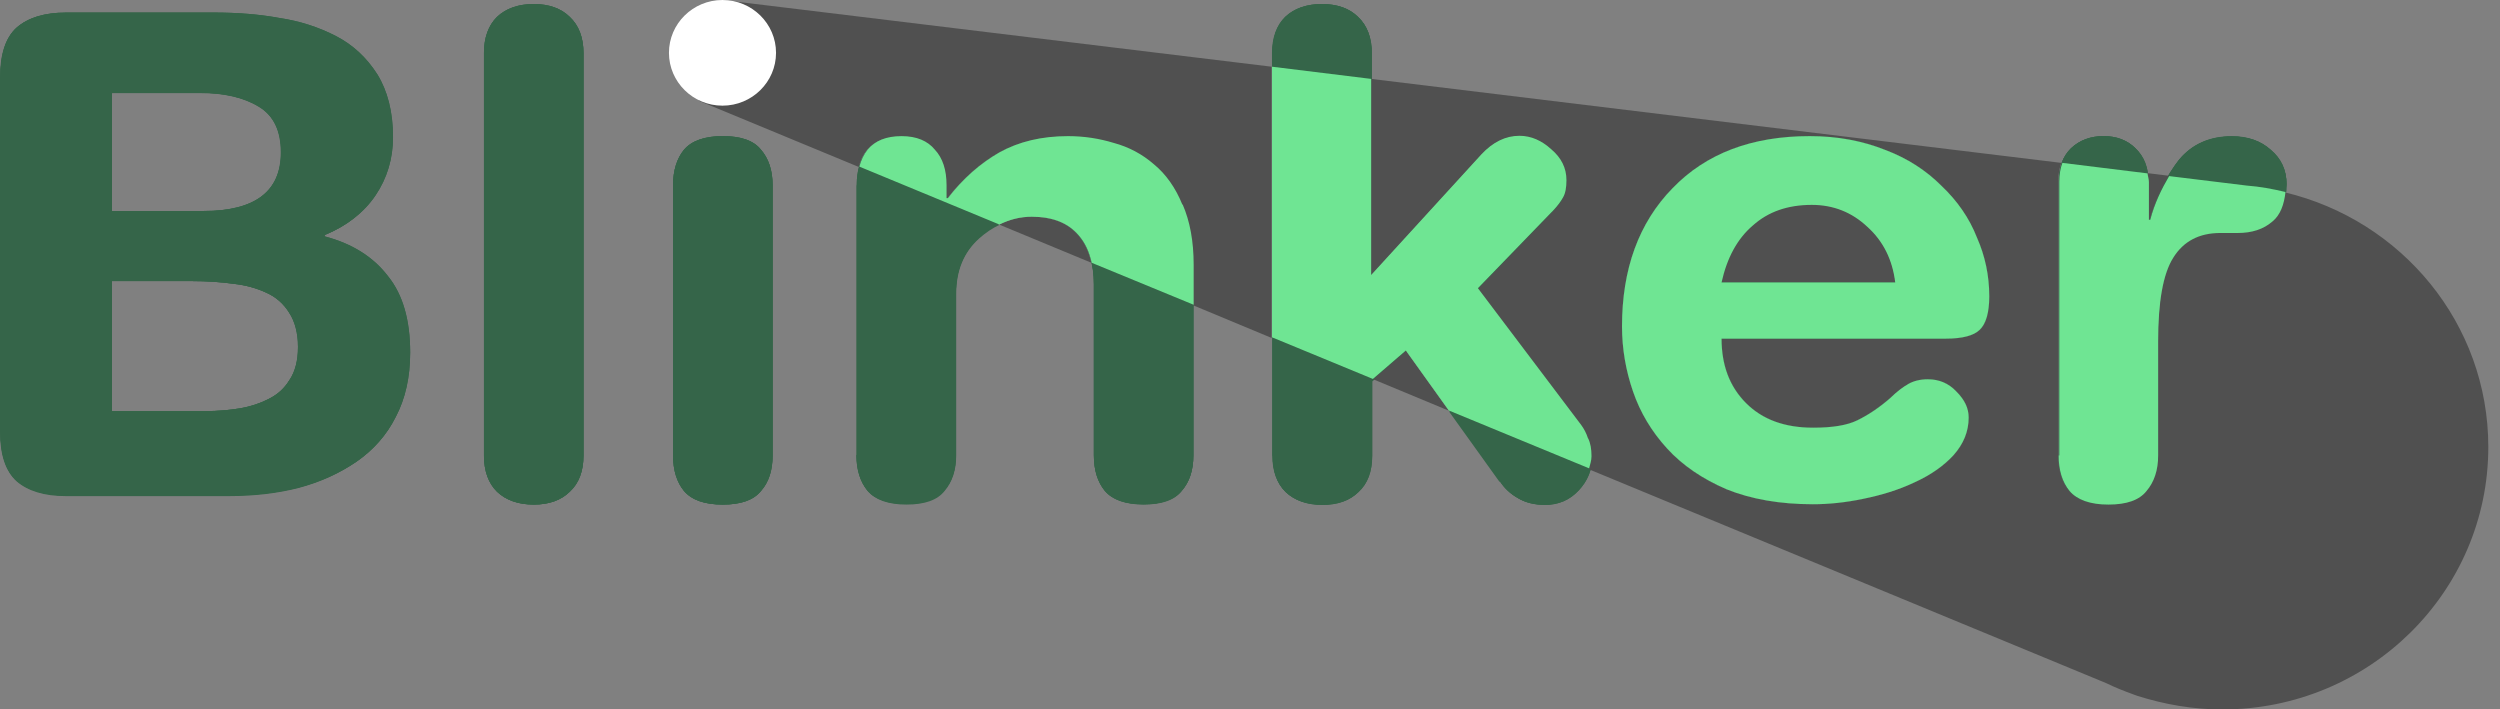 <svg width="148" height="42" viewBox="0 0 148 42" fill="none" xmlns="http://www.w3.org/2000/svg">
<rect x="0" y="0" width="148" height="42" fill="#808080" stroke="none"/>
<g style="mix-blend-mode:hard-light">
<path d="M0.023 25.521L0.023 4.571C0.023 3.188 0.349 2.205 0.999 1.624C1.669 1.043 2.644 0.742 3.904 0.742L12.682 0.742C14.043 0.742 15.343 0.842 16.542 1.063C17.741 1.243 18.858 1.604 19.874 2.125C20.89 2.646 21.703 3.408 22.333 4.391C22.942 5.373 23.267 6.616 23.267 8.119C23.267 9.382 22.922 10.545 22.231 11.568C21.54 12.59 20.524 13.372 19.224 13.913L19.224 13.993C20.829 14.414 22.089 15.196 22.963 16.339C23.857 17.442 24.283 18.965 24.283 20.87C24.283 22.333 23.999 23.596 23.43 24.679C22.902 25.741 22.13 26.604 21.134 27.305C20.138 27.987 19.001 28.508 17.721 28.849C16.461 29.17 15.1 29.33 13.616 29.33L3.884 29.33C2.624 29.33 1.649 29.029 0.978 28.448C0.349 27.887 0.023 26.904 0.023 25.521ZM6.627 16.64L6.627 24.338L12.174 24.338C12.905 24.338 13.576 24.278 14.185 24.178C14.835 24.078 15.404 23.877 15.912 23.616C16.441 23.356 16.867 22.975 17.152 22.474C17.477 21.972 17.639 21.331 17.639 20.529C17.639 19.727 17.456 19.025 17.111 18.504C16.786 17.983 16.339 17.582 15.75 17.321C15.181 17.061 14.551 16.88 13.819 16.8C13.088 16.7 12.275 16.64 11.361 16.64L6.607 16.64L6.627 16.64ZM6.627 5.513L6.627 12.49L12.052 12.49C15.1 12.49 16.644 11.327 16.644 9.002C16.644 7.739 16.197 6.836 15.323 6.295C14.429 5.774 13.291 5.493 11.869 5.493L6.647 5.493L6.627 5.513ZM28.652 26.964L28.652 3.148C28.652 2.225 28.916 1.504 29.424 1.003C29.952 0.501 30.684 0.241 31.598 0.241C32.512 0.241 33.223 0.501 33.731 1.003C34.26 1.504 34.544 2.225 34.544 3.148L34.544 26.964C34.544 27.887 34.28 28.608 33.731 29.109C33.223 29.611 32.512 29.871 31.598 29.871C30.684 29.871 29.952 29.611 29.424 29.109C28.916 28.608 28.652 27.887 28.652 26.964ZM39.847 26.964L39.847 10.966C39.847 10.084 40.071 9.382 40.497 8.861C40.944 8.34 41.716 8.059 42.793 8.059C43.87 8.059 44.622 8.32 45.048 8.861C45.495 9.382 45.739 10.084 45.739 10.966L45.739 26.964C45.739 27.846 45.516 28.548 45.048 29.069C44.622 29.591 43.87 29.871 42.793 29.871C41.716 29.871 40.965 29.611 40.497 29.069C40.071 28.548 39.847 27.846 39.847 26.964ZM39.725 3.108C39.725 2.266 40.03 1.544 40.619 0.962C41.208 0.381 41.94 0.08 42.793 0.08C43.647 0.08 44.378 0.381 44.967 0.962C45.556 1.544 45.861 2.266 45.861 3.108C45.861 3.95 45.556 4.671 44.967 5.253C44.378 5.834 43.647 6.135 42.793 6.135C41.94 6.135 41.208 5.834 40.619 5.253C40.03 4.671 39.725 3.95 39.725 3.108ZM50.717 26.964L50.717 10.966C50.717 10.064 50.941 9.362 51.367 8.861C51.815 8.34 52.485 8.059 53.379 8.059C54.273 8.059 54.923 8.32 55.35 8.861C55.797 9.362 56.041 10.064 56.041 10.966L56.041 11.728L56.122 11.728C57.036 10.565 58.052 9.663 59.17 9.022C60.328 8.38 61.669 8.059 63.233 8.059C64.168 8.059 65.062 8.2 65.936 8.46C66.83 8.701 67.602 9.122 68.313 9.723C69.044 10.305 69.593 11.107 69.999 12.109C70.426 13.091 70.649 14.274 70.649 15.678L70.649 26.944C70.649 27.826 70.426 28.528 69.959 29.049C69.532 29.57 68.78 29.851 67.703 29.851C66.626 29.851 65.875 29.591 65.407 29.049C64.981 28.528 64.757 27.826 64.757 26.944L64.757 16.82C64.757 15.597 64.452 14.635 63.822 13.913C63.213 13.171 62.278 12.811 61.039 12.811C59.921 12.811 58.885 13.232 57.951 14.074C57.036 14.896 56.589 15.998 56.589 17.361L56.589 26.924C56.589 27.806 56.366 28.508 55.898 29.029C55.472 29.55 54.72 29.831 53.643 29.831C52.566 29.831 51.815 29.57 51.347 29.029C50.92 28.508 50.697 27.806 50.697 26.924L50.717 26.964ZM75.323 26.964L75.323 3.148C75.323 2.225 75.587 1.504 76.095 1.003C76.623 0.501 77.354 0.241 78.269 0.241C79.183 0.241 79.894 0.501 80.402 1.003C80.93 1.504 81.215 2.225 81.215 3.148L81.215 16.319L87.737 9.182C88.428 8.44 89.18 8.079 89.992 8.079C90.683 8.079 91.313 8.34 91.882 8.881C92.471 9.382 92.776 9.984 92.776 10.706C92.776 11.147 92.715 11.508 92.573 11.728C92.471 11.949 92.268 12.209 91.963 12.53C91.943 12.55 91.902 12.59 91.882 12.61L87.534 17.101L93.65 25.2C93.812 25.421 93.954 25.681 94.056 26.002C94.198 26.303 94.259 26.644 94.259 27.065C94.259 27.806 93.995 28.468 93.446 29.049C92.918 29.611 92.248 29.891 91.475 29.891C90.825 29.891 90.297 29.751 89.87 29.49C89.444 29.25 89.098 28.929 88.834 28.528L83.287 20.79L81.235 22.574L81.235 26.984C81.235 27.907 80.971 28.628 80.422 29.13C79.915 29.631 79.203 29.891 78.289 29.891C77.375 29.891 76.643 29.631 76.115 29.13C75.607 28.628 75.343 27.907 75.343 26.984L75.323 26.964ZM115.187 20.048L101.919 20.048C101.919 21.612 102.407 22.875 103.362 23.857C104.337 24.839 105.658 25.32 107.344 25.32C108.462 25.32 109.335 25.18 109.965 24.879C110.615 24.559 111.245 24.118 111.895 23.576C112.302 23.215 112.667 22.935 112.972 22.734C113.297 22.554 113.683 22.454 114.13 22.454C114.801 22.454 115.37 22.694 115.817 23.175C116.304 23.657 116.548 24.158 116.548 24.719C116.548 25.541 116.243 26.283 115.654 26.944C115.065 27.586 114.293 28.127 113.318 28.568C112.383 28.989 111.367 29.31 110.311 29.53C109.274 29.751 108.279 29.851 107.324 29.851C105.373 29.851 103.666 29.55 102.224 28.969C100.781 28.368 99.603 27.546 98.689 26.543C97.774 25.541 97.104 24.418 96.677 23.175C96.25 21.932 96.027 20.649 96.027 19.326C96.027 15.918 97.022 13.191 99.014 11.147C101.005 9.082 103.707 8.059 107.141 8.059C108.787 8.059 110.25 8.32 111.57 8.861C112.911 9.362 114.029 10.084 114.943 11.006C115.878 11.909 116.589 12.931 117.036 14.054C117.523 15.156 117.767 16.339 117.767 17.542C117.767 18.524 117.584 19.186 117.198 19.527C116.853 19.867 116.182 20.048 115.187 20.048ZM101.919 16.72L112.22 16.72C112.058 15.377 111.509 14.274 110.575 13.432C109.66 12.55 108.563 12.129 107.283 12.129C105.861 12.129 104.703 12.53 103.788 13.352C102.874 14.154 102.265 15.277 101.939 16.72L101.919 16.72ZM121.872 26.964L121.872 10.766C121.872 9.924 122.115 9.262 122.603 8.781C123.111 8.3 123.761 8.059 124.533 8.059C125.305 8.059 125.935 8.3 126.423 8.781C126.931 9.262 127.195 9.924 127.195 10.766L127.195 12.991L127.276 12.991C127.683 11.568 128.251 10.385 129.003 9.463C129.775 8.54 130.832 8.079 132.132 8.079C133.067 8.079 133.839 8.34 134.428 8.881C135.038 9.403 135.363 10.084 135.363 10.906C135.363 11.909 135.078 12.65 134.509 13.131C133.981 13.572 133.29 13.813 132.457 13.813L131.421 13.813C130.182 13.813 129.267 14.294 128.637 15.277C128.048 16.259 127.743 17.903 127.743 20.228L127.743 26.984C127.743 27.866 127.52 28.568 127.053 29.089C126.626 29.611 125.874 29.891 124.797 29.891C123.72 29.891 122.969 29.631 122.501 29.089C122.075 28.568 121.851 27.866 121.851 26.984L121.872 26.964Z" fill="#356549"/>
</g>
<g style="mix-blend-mode:hard-light">
<path d="M0.023 25.521L0.023 4.571C0.023 3.188 0.349 2.205 0.999 1.624C1.669 1.043 2.644 0.742 3.904 0.742L12.682 0.742C14.043 0.742 15.343 0.842 16.542 1.063C17.741 1.243 18.858 1.604 19.874 2.125C20.89 2.646 21.703 3.408 22.333 4.391C22.942 5.373 23.267 6.616 23.267 8.119C23.267 9.382 22.922 10.545 22.231 11.568C21.54 12.59 20.524 13.372 19.224 13.913L19.224 13.993C20.829 14.414 22.089 15.196 22.963 16.339C23.857 17.442 24.283 18.965 24.283 20.87C24.283 22.333 23.999 23.596 23.43 24.679C22.902 25.741 22.13 26.604 21.134 27.305C20.138 27.987 19.001 28.508 17.721 28.849C16.461 29.17 15.1 29.33 13.616 29.33L3.884 29.33C2.624 29.33 1.649 29.029 0.978 28.448C0.349 27.887 0.023 26.904 0.023 25.521ZM6.627 16.64L6.627 24.338L12.174 24.338C12.905 24.338 13.576 24.278 14.185 24.178C14.835 24.078 15.404 23.877 15.912 23.616C16.441 23.356 16.867 22.975 17.152 22.474C17.477 21.972 17.639 21.331 17.639 20.529C17.639 19.727 17.456 19.025 17.111 18.504C16.786 17.983 16.339 17.582 15.75 17.321C15.181 17.061 14.551 16.88 13.819 16.8C13.088 16.7 12.275 16.64 11.361 16.64L6.607 16.64L6.627 16.64ZM6.627 5.513L6.627 12.49L12.052 12.49C15.1 12.49 16.644 11.327 16.644 9.002C16.644 7.739 16.197 6.836 15.323 6.295C14.429 5.774 13.291 5.493 11.869 5.493L6.647 5.493L6.627 5.513ZM28.652 26.964L28.652 3.148C28.652 2.225 28.916 1.504 29.424 1.003C29.952 0.501 30.684 0.241 31.598 0.241C32.512 0.241 33.223 0.501 33.731 1.003C34.26 1.504 34.544 2.225 34.544 3.148L34.544 26.964C34.544 27.887 34.28 28.608 33.731 29.109C33.223 29.611 32.512 29.871 31.598 29.871C30.684 29.871 29.952 29.611 29.424 29.109C28.916 28.608 28.652 27.887 28.652 26.964ZM39.847 26.964L39.847 10.966C39.847 10.084 40.071 9.382 40.497 8.861C40.944 8.34 41.716 8.059 42.793 8.059C43.87 8.059 44.622 8.32 45.048 8.861C45.495 9.382 45.739 10.084 45.739 10.966L45.739 26.964C45.739 27.846 45.516 28.548 45.048 29.069C44.622 29.591 43.87 29.871 42.793 29.871C41.716 29.871 40.965 29.611 40.497 29.069C40.071 28.548 39.847 27.846 39.847 26.964ZM39.725 3.108C39.725 2.266 40.03 1.544 40.619 0.962C41.208 0.381 41.94 0.08 42.793 0.08C43.647 0.08 44.378 0.381 44.967 0.962C45.556 1.544 45.861 2.266 45.861 3.108C45.861 3.95 45.556 4.671 44.967 5.253C44.378 5.834 43.647 6.135 42.793 6.135C41.94 6.135 41.208 5.834 40.619 5.253C40.03 4.671 39.725 3.95 39.725 3.108ZM50.717 26.964L50.717 10.966C50.717 10.064 50.941 9.362 51.367 8.861C51.815 8.34 52.485 8.059 53.379 8.059C54.273 8.059 54.923 8.32 55.35 8.861C55.797 9.362 56.041 10.064 56.041 10.966L56.041 11.728L56.122 11.728C57.036 10.565 58.052 9.663 59.17 9.022C60.328 8.38 61.669 8.059 63.233 8.059C64.168 8.059 65.062 8.2 65.936 8.46C66.83 8.701 67.602 9.122 68.313 9.723C69.044 10.305 69.593 11.107 69.999 12.109C70.426 13.091 70.649 14.274 70.649 15.678L70.649 26.944C70.649 27.826 70.426 28.528 69.959 29.049C69.532 29.57 68.78 29.851 67.703 29.851C66.626 29.851 65.875 29.591 65.407 29.049C64.981 28.528 64.757 27.826 64.757 26.944L64.757 16.82C64.757 15.597 64.452 14.635 63.822 13.913C63.213 13.171 62.278 12.811 61.039 12.811C59.921 12.811 58.885 13.232 57.951 14.074C57.036 14.896 56.589 15.998 56.589 17.361L56.589 26.924C56.589 27.806 56.366 28.508 55.898 29.029C55.472 29.55 54.72 29.831 53.643 29.831C52.566 29.831 51.815 29.57 51.347 29.029C50.92 28.508 50.697 27.806 50.697 26.924L50.717 26.964ZM75.323 26.964L75.323 3.148C75.323 2.225 75.587 1.504 76.095 1.003C76.623 0.501 77.354 0.241 78.269 0.241C79.183 0.241 79.894 0.501 80.402 1.003C80.93 1.504 81.215 2.225 81.215 3.148L81.215 16.319L87.737 9.182C88.428 8.44 89.18 8.079 89.992 8.079C90.683 8.079 91.313 8.34 91.882 8.881C92.471 9.382 92.776 9.984 92.776 10.706C92.776 11.147 92.715 11.508 92.573 11.728C92.471 11.949 92.268 12.209 91.963 12.53C91.943 12.55 91.902 12.59 91.882 12.61L87.534 17.101L93.65 25.2C93.812 25.421 93.954 25.681 94.056 26.002C94.198 26.303 94.259 26.644 94.259 27.065C94.259 27.806 93.995 28.468 93.446 29.049C92.918 29.611 92.248 29.891 91.475 29.891C90.825 29.891 90.297 29.751 89.87 29.49C89.444 29.25 89.098 28.929 88.834 28.528L83.287 20.79L81.235 22.574L81.235 26.984C81.235 27.907 80.971 28.628 80.422 29.13C79.915 29.631 79.203 29.891 78.289 29.891C77.375 29.891 76.643 29.631 76.115 29.13C75.607 28.628 75.343 27.907 75.343 26.984L75.323 26.964ZM115.187 20.048L101.919 20.048C101.919 21.612 102.407 22.875 103.362 23.857C104.337 24.839 105.658 25.32 107.344 25.32C108.462 25.32 109.335 25.18 109.965 24.879C110.615 24.559 111.245 24.118 111.895 23.576C112.302 23.215 112.667 22.935 112.972 22.734C113.297 22.554 113.683 22.454 114.13 22.454C114.801 22.454 115.37 22.694 115.817 23.175C116.304 23.657 116.548 24.158 116.548 24.719C116.548 25.541 116.243 26.283 115.654 26.944C115.065 27.586 114.293 28.127 113.318 28.568C112.383 28.989 111.367 29.31 110.311 29.53C109.274 29.751 108.279 29.851 107.324 29.851C105.373 29.851 103.666 29.55 102.224 28.969C100.781 28.368 99.603 27.546 98.689 26.543C97.774 25.541 97.104 24.418 96.677 23.175C96.25 21.932 96.027 20.649 96.027 19.326C96.027 15.918 97.022 13.191 99.014 11.147C101.005 9.082 103.707 8.059 107.141 8.059C108.787 8.059 110.25 8.32 111.57 8.861C112.911 9.362 114.029 10.084 114.943 11.006C115.878 11.909 116.589 12.931 117.036 14.054C117.523 15.156 117.767 16.339 117.767 17.542C117.767 18.524 117.584 19.186 117.198 19.527C116.853 19.867 116.182 20.048 115.187 20.048ZM101.919 16.72L112.22 16.72C112.058 15.377 111.509 14.274 110.575 13.432C109.66 12.55 108.563 12.129 107.283 12.129C105.861 12.129 104.703 12.53 103.788 13.352C102.874 14.154 102.265 15.277 101.939 16.72L101.919 16.72ZM121.872 26.964L121.872 10.766C121.872 9.924 122.115 9.262 122.603 8.781C123.111 8.3 123.761 8.059 124.533 8.059C125.305 8.059 125.935 8.3 126.423 8.781C126.931 9.262 127.195 9.924 127.195 10.766L127.195 12.991L127.276 12.991C127.683 11.568 128.251 10.385 129.003 9.463C129.775 8.54 130.832 8.079 132.132 8.079C133.067 8.079 133.839 8.34 134.428 8.881C135.038 9.403 135.363 10.084 135.363 10.906C135.363 11.909 135.078 12.65 134.509 13.131C133.981 13.572 133.29 13.813 132.457 13.813L131.421 13.813C130.182 13.813 129.267 14.294 128.637 15.277C128.048 16.259 127.743 17.903 127.743 20.228L127.743 26.984C127.743 27.866 127.52 28.568 127.053 29.089C126.626 29.611 125.874 29.891 124.797 29.891C123.72 29.891 122.969 29.631 122.501 29.089C122.075 28.568 121.851 27.866 121.851 26.984L121.872 26.964Z" fill="#356549"/>
</g>
<path d="M127.191 12.991L127.273 12.991C127.557 11.989 127.943 11.167 128.39 10.405L127.09 10.244C127.11 10.425 127.171 10.565 127.171 10.766L127.171 12.991L127.191 12.991Z" fill="#505050"/>
<path d="M61.054 12.831C60.384 12.831 59.754 12.991 59.145 13.292L64.61 15.557C64.468 14.936 64.224 14.374 63.838 13.933C63.228 13.191 62.294 12.831 61.054 12.831Z" fill="#505050"/>
<path d="M42.772 3.1844e-08L42.772 0.08C43.626 0.08 44.357 0.381 44.946 0.962C45.535 1.544 45.84 2.265 45.84 3.107C45.84 3.949 45.535 4.671 44.946 5.253C44.357 5.834 43.626 6.135 42.772 6.135C42.285 6.135 41.838 6.014 41.431 5.814L41.391 5.974L50.839 9.884C50.94 9.483 51.103 9.142 51.326 8.881C51.773 8.36 52.444 8.079 53.338 8.079C54.232 8.079 54.882 8.34 55.309 8.881C55.756 9.382 55.999 10.084 55.999 10.986L55.999 11.748L56.081 11.748C56.995 10.585 58.011 9.683 59.128 9.042C60.286 8.4 61.627 8.079 63.192 8.079C64.127 8.079 65.021 8.22 65.894 8.48C66.788 8.721 67.581 9.142 68.272 9.743C69.003 10.325 69.552 11.127 69.958 12.129C70.385 13.111 70.608 14.294 70.608 15.697L70.608 18.063L75.281 20.008L75.281 3.949L42.772 3.1844e-08Z" fill="#505050"/>
<path d="M135.279 11.367C135.198 12.109 134.974 12.71 134.507 13.111C133.979 13.552 133.288 13.793 132.455 13.793L131.419 13.793C130.179 13.793 129.265 14.274 128.635 15.256C128.046 16.239 127.741 17.883 127.741 20.208L127.741 26.964C127.741 27.846 127.518 28.548 127.05 29.069C126.624 29.59 125.872 29.871 124.795 29.871C123.718 29.871 122.966 29.61 122.499 29.069C122.072 28.548 121.849 27.846 121.849 26.964L121.849 10.766C121.849 10.345 121.91 9.964 122.032 9.643L81.172 4.671L81.172 16.319L87.694 9.182C88.385 8.44 89.137 8.079 89.949 8.079C90.64 8.079 91.27 8.34 91.839 8.881C92.428 9.382 92.733 9.984 92.733 10.706C92.733 11.147 92.672 11.507 92.53 11.728C92.428 11.948 92.225 12.209 91.92 12.53C91.9 12.55 91.859 12.59 91.839 12.61L87.491 17.101L93.607 25.2C93.769 25.421 93.911 25.681 94.013 26.002C94.155 26.303 94.216 26.643 94.216 27.064C94.216 27.325 94.135 27.546 94.074 27.786L124.673 40.436C125.201 40.697 125.77 40.917 126.319 41.118L126.542 41.198C128.127 41.699 129.814 42 131.561 42C140.257 42 147.308 35.044 147.308 26.463C147.308 19.146 142.167 13.031 135.259 11.387L135.279 11.367ZM117.196 19.526C116.851 19.867 116.18 20.048 115.185 20.048L101.917 20.048C101.917 21.611 102.404 22.875 103.359 23.857C104.335 24.839 105.655 25.32 107.342 25.32C108.459 25.32 109.333 25.18 109.963 24.879C110.613 24.558 111.243 24.117 111.893 23.576C112.299 23.215 112.665 22.935 112.97 22.734C113.295 22.554 113.681 22.453 114.128 22.453C114.798 22.453 115.367 22.694 115.814 23.175C116.302 23.656 116.546 24.157 116.546 24.719C116.546 25.541 116.241 26.283 115.652 26.944C115.063 27.586 114.291 28.127 113.315 28.568C112.381 28.989 111.365 29.31 110.308 29.53C109.272 29.751 108.276 29.851 107.321 29.851C105.371 29.851 103.664 29.55 102.222 28.969C100.779 28.368 99.6 27.546 98.686 26.543C97.772 25.541 97.101 24.418 96.675 23.175C96.248 21.932 96.025 20.649 96.025 19.326C96.025 15.918 97.02 13.191 99.011 11.147C101.002 9.082 103.705 8.059 107.139 8.059C108.784 8.059 110.247 8.32 111.568 8.861C112.909 9.362 114.026 10.084 114.941 11.006C115.875 11.908 116.586 12.931 117.033 14.053C117.521 15.156 117.765 16.339 117.765 17.542C117.765 18.524 117.582 19.186 117.196 19.526Z" fill="#505050"/>
<path d="M107.258 12.109C105.835 12.109 104.677 12.51 103.763 13.332C102.849 14.134 102.239 15.256 101.914 16.7L112.215 16.7C112.053 15.357 111.504 14.254 110.57 13.412C109.655 12.53 108.558 12.109 107.278 12.109L107.258 12.109Z" fill="#505050"/>
<path d="M81.293 22.453L85.783 24.318L83.243 20.77L81.293 22.453Z" fill="#505050"/>
<path d="M88.793 28.508C89.057 28.909 89.403 29.23 89.829 29.47C90.256 29.731 90.805 29.871 91.434 29.871C92.207 29.871 92.877 29.59 93.405 29.029C93.751 28.648 93.954 28.207 94.076 27.766L85.766 24.338L88.773 28.528L88.793 28.508Z" fill="#356549"/>
<path d="M75.32 26.964C75.32 27.886 75.584 28.608 76.092 29.109C76.621 29.61 77.352 29.871 78.266 29.871C79.181 29.871 79.892 29.61 80.4 29.109C80.928 28.608 81.213 27.886 81.213 26.964L81.213 22.554L81.314 22.453L75.341 19.988L75.341 26.964L75.32 26.964Z" fill="#356549"/>
<path d="M50.715 10.966L50.715 26.964C50.715 27.846 50.938 28.548 51.365 29.069C51.812 29.59 52.584 29.871 53.661 29.871C54.738 29.871 55.49 29.61 55.916 29.069C56.363 28.548 56.607 27.846 56.607 26.964L56.607 17.401C56.607 16.018 57.054 14.936 57.968 14.114C58.355 13.773 58.74 13.512 59.167 13.312L50.877 9.884C50.796 10.204 50.735 10.565 50.735 10.986L50.715 10.966Z" fill="#356549"/>
<path d="M64.755 16.84L64.755 26.964C64.755 27.846 64.979 28.548 65.406 29.069C65.853 29.59 66.625 29.871 67.702 29.871C68.778 29.871 69.53 29.611 69.957 29.069C70.404 28.548 70.648 27.846 70.648 26.964L70.648 18.043L64.613 15.557C64.715 15.958 64.755 16.379 64.755 16.84Z" fill="#356549"/>
<path d="M19.16 14.014L19.16 13.933C20.481 13.412 21.476 12.63 22.167 11.588C22.858 10.565 23.203 9.403 23.203 8.14C23.203 6.636 22.899 5.393 22.269 4.411C21.659 3.428 20.826 2.687 19.81 2.145C18.794 1.624 17.677 1.263 16.478 1.083C15.279 0.862 13.979 0.762 12.618 0.762L3.881 0.762C2.621 0.762 1.646 1.063 0.975 1.644C0.325 2.225 -5.69884e-08 3.208 -8.92195e-08 4.591L-5.77358e-07 25.541C-6.09589e-07 26.924 0.325 27.887 0.975 28.488C1.646 29.069 2.621 29.37 3.881 29.37L13.572 29.37C15.056 29.37 16.417 29.21 17.677 28.889C18.957 28.548 20.095 28.027 21.09 27.345C22.086 26.664 22.838 25.782 23.386 24.719C23.955 23.636 24.24 22.373 24.24 20.91C24.24 19.005 23.793 17.502 22.919 16.379C22.025 15.236 20.785 14.455 19.18 14.034L19.16 14.014ZM6.624 5.513L11.845 5.513C13.268 5.513 14.426 5.774 15.3 6.315C16.194 6.836 16.62 7.739 16.62 9.022C16.62 11.347 15.096 12.51 12.028 12.51L6.603 12.51L6.603 5.533L6.624 5.513ZM17.148 22.474C16.844 22.975 16.437 23.356 15.909 23.616C15.401 23.877 14.832 24.057 14.182 24.178C13.572 24.278 12.902 24.338 12.171 24.338L6.624 24.338L6.624 16.64L11.378 16.64C12.293 16.64 13.105 16.7 13.837 16.8C14.568 16.88 15.198 17.061 15.767 17.321C16.356 17.582 16.803 17.983 17.128 18.504C17.474 19.025 17.657 19.707 17.657 20.529C17.657 21.351 17.494 21.973 17.169 22.474L17.148 22.474Z" fill="#356549"/>
<path d="M31.595 0.24C30.68 0.24 29.949 0.501 29.421 1.002C28.913 1.503 28.648 2.225 28.648 3.147L28.648 26.964C28.648 27.886 28.913 28.608 29.421 29.109C29.949 29.61 30.68 29.871 31.595 29.871C32.509 29.871 33.22 29.61 33.728 29.109C34.256 28.608 34.541 27.886 34.541 26.964L34.541 3.147C34.541 2.225 34.277 1.503 33.728 1.002C33.22 0.501 32.509 0.24 31.595 0.24Z" fill="#356549"/>
<path d="M42.79 8.059C41.713 8.059 40.961 8.32 40.494 8.861C40.067 9.382 39.844 10.084 39.844 10.966L39.844 26.964C39.844 27.846 40.067 28.548 40.494 29.069C40.941 29.591 41.713 29.871 42.79 29.871C43.867 29.871 44.618 29.611 45.045 29.069C45.492 28.548 45.736 27.846 45.736 26.964L45.736 10.966C45.736 10.084 45.513 9.382 45.045 8.861C44.618 8.34 43.867 8.059 42.79 8.059Z" fill="#356549"/>
<path d="M132.986 10.986C133.779 11.046 134.531 11.187 135.282 11.367C135.282 11.207 135.364 11.066 135.364 10.886C135.364 10.064 135.059 9.382 134.429 8.861C133.84 8.34 133.068 8.059 132.133 8.059C130.812 8.059 129.776 8.52 129.004 9.443C128.781 9.723 128.598 10.064 128.395 10.405L132.986 10.966L132.986 10.986Z" fill="#356549"/>
<path d="M81.193 3.147C81.193 2.225 80.929 1.503 80.38 1.002C79.872 0.501 79.161 0.24 78.247 0.24C77.333 0.24 76.601 0.501 76.073 1.002C75.565 1.503 75.301 2.225 75.301 3.147L75.301 3.969L81.173 4.691L81.173 3.167L81.193 3.147Z" fill="#356549"/>
<path d="M126.419 8.781C125.932 8.3 125.302 8.059 124.53 8.059C123.758 8.059 123.107 8.3 122.599 8.781C122.356 9.022 122.173 9.302 122.051 9.643L127.09 10.265C127.008 9.683 126.805 9.162 126.419 8.801L126.419 8.781Z" fill="#356549"/>
<path d="M40.617 0.962C40.027 1.544 39.723 2.266 39.723 3.108C39.723 3.95 40.027 4.671 40.617 5.253C40.861 5.493 41.165 5.674 41.45 5.814L42.75 0.08C41.897 0.08 41.186 0.381 40.617 0.942L40.617 0.962Z" fill="#356549"/>
<path d="M121.871 26.964C121.871 27.846 122.095 28.548 122.521 29.069C122.968 29.591 123.74 29.871 124.817 29.871C125.894 29.871 126.646 29.611 127.073 29.069C127.52 28.548 127.763 27.846 127.763 26.964L127.763 20.208C127.763 17.883 128.048 16.219 128.657 15.256C129.267 14.274 130.202 13.793 131.441 13.793L132.477 13.793C133.31 13.793 134.001 13.572 134.529 13.111C134.997 12.73 135.22 12.109 135.301 11.367C134.55 11.187 133.798 11.046 133.005 10.986L128.414 10.425C127.967 11.187 127.56 12.009 127.296 13.011L127.215 13.011L127.215 10.786C127.215 10.585 127.154 10.445 127.134 10.264L122.095 9.643C121.973 9.964 121.912 10.345 121.912 10.766L121.912 26.964L121.871 26.964Z" fill="#6FE593"/>
<path d="M114.94 11.006C114.025 10.084 112.908 9.362 111.567 8.861C110.246 8.34 108.783 8.059 107.137 8.059C103.704 8.059 101.001 9.082 99.01 11.147C97.019 13.191 96.023 15.918 96.023 19.326C96.023 20.649 96.247 21.932 96.674 23.175C97.1 24.418 97.771 25.541 98.685 26.543C99.599 27.546 100.778 28.348 102.22 28.969C103.663 29.55 105.37 29.851 107.32 29.851C108.255 29.851 109.251 29.751 110.307 29.53C111.384 29.31 112.38 29.009 113.314 28.568C114.289 28.127 115.062 27.586 115.651 26.944C116.24 26.283 116.545 25.541 116.545 24.719C116.545 24.158 116.301 23.657 115.813 23.175C115.366 22.694 114.797 22.454 114.127 22.454C113.68 22.454 113.274 22.554 112.969 22.734C112.644 22.915 112.278 23.195 111.892 23.576C111.242 24.138 110.612 24.559 109.962 24.879C109.352 25.18 108.478 25.32 107.341 25.32C105.654 25.32 104.334 24.839 103.358 23.857C102.383 22.875 101.916 21.612 101.916 20.048L115.183 20.048C116.179 20.048 116.85 19.867 117.195 19.527C117.561 19.186 117.764 18.524 117.764 17.542C117.764 16.319 117.52 15.156 117.032 14.054C116.585 12.911 115.874 11.888 114.94 11.006ZM101.916 16.72C102.241 15.257 102.85 14.134 103.765 13.352C104.679 12.53 105.837 12.129 107.259 12.129C108.539 12.129 109.637 12.57 110.551 13.432C111.486 14.274 112.034 15.377 112.197 16.72L101.895 16.72L101.916 16.72Z" fill="#6FE593"/>
<path d="M94.014 25.962C93.912 25.641 93.77 25.381 93.608 25.16L87.492 17.061L91.84 12.57C91.84 12.57 91.901 12.51 91.921 12.49C92.226 12.169 92.409 11.908 92.531 11.688C92.673 11.447 92.734 11.107 92.734 10.665C92.734 9.944 92.429 9.342 91.84 8.841C91.271 8.32 90.641 8.039 89.95 8.039C89.138 8.039 88.386 8.4 87.695 9.142L81.173 16.279L81.173 4.671L75.301 3.949L75.301 19.968L81.274 22.433L83.225 20.75L85.765 24.298L94.075 27.726C94.136 27.485 94.217 27.265 94.217 27.004C94.217 26.583 94.156 26.223 94.014 25.942L94.014 25.962Z" fill="#6FE593"/>
<path d="M69.994 12.109C69.588 11.107 69.019 10.305 68.308 9.723C67.617 9.122 66.825 8.701 65.931 8.46C65.077 8.2 64.183 8.059 63.228 8.059C61.664 8.059 60.323 8.38 59.165 9.022C58.047 9.663 57.011 10.565 56.117 11.728L56.036 11.728L56.036 10.966C56.036 10.064 55.812 9.362 55.345 8.861C54.918 8.34 54.268 8.059 53.374 8.059C52.48 8.059 51.81 8.32 51.363 8.861C51.139 9.142 50.977 9.483 50.875 9.864L59.165 13.292C59.774 12.991 60.404 12.831 61.075 12.831C62.314 12.831 63.228 13.191 63.858 13.933C64.244 14.374 64.488 14.916 64.63 15.557L70.665 18.043L70.665 15.678C70.665 14.274 70.441 13.091 70.015 12.109L69.994 12.109Z" fill="#6FE593"/>
<path d="M44.964 5.253C45.553 4.671 45.858 3.95 45.858 3.108C45.858 2.266 45.553 1.544 44.964 0.962C44.374 0.381 43.643 0.08 42.789 0.08C42.789 0.08 42.789 0.08 42.769 0.08L41.469 5.794C41.875 5.994 42.302 6.115 42.81 6.115C43.663 6.115 44.395 5.814 44.984 5.233L44.964 5.253Z" fill="#356549"/>
<path d="M42.771 6.255C44.519 6.255 45.941 4.852 45.941 3.127C45.941 1.403 44.519 1.13327e-07 42.771 7.30539e-08C41.024 3.27806e-08 39.602 1.403 39.602 3.127C39.602 4.852 41.024 6.255 42.771 6.255Z" fill="white"/>
</svg>
